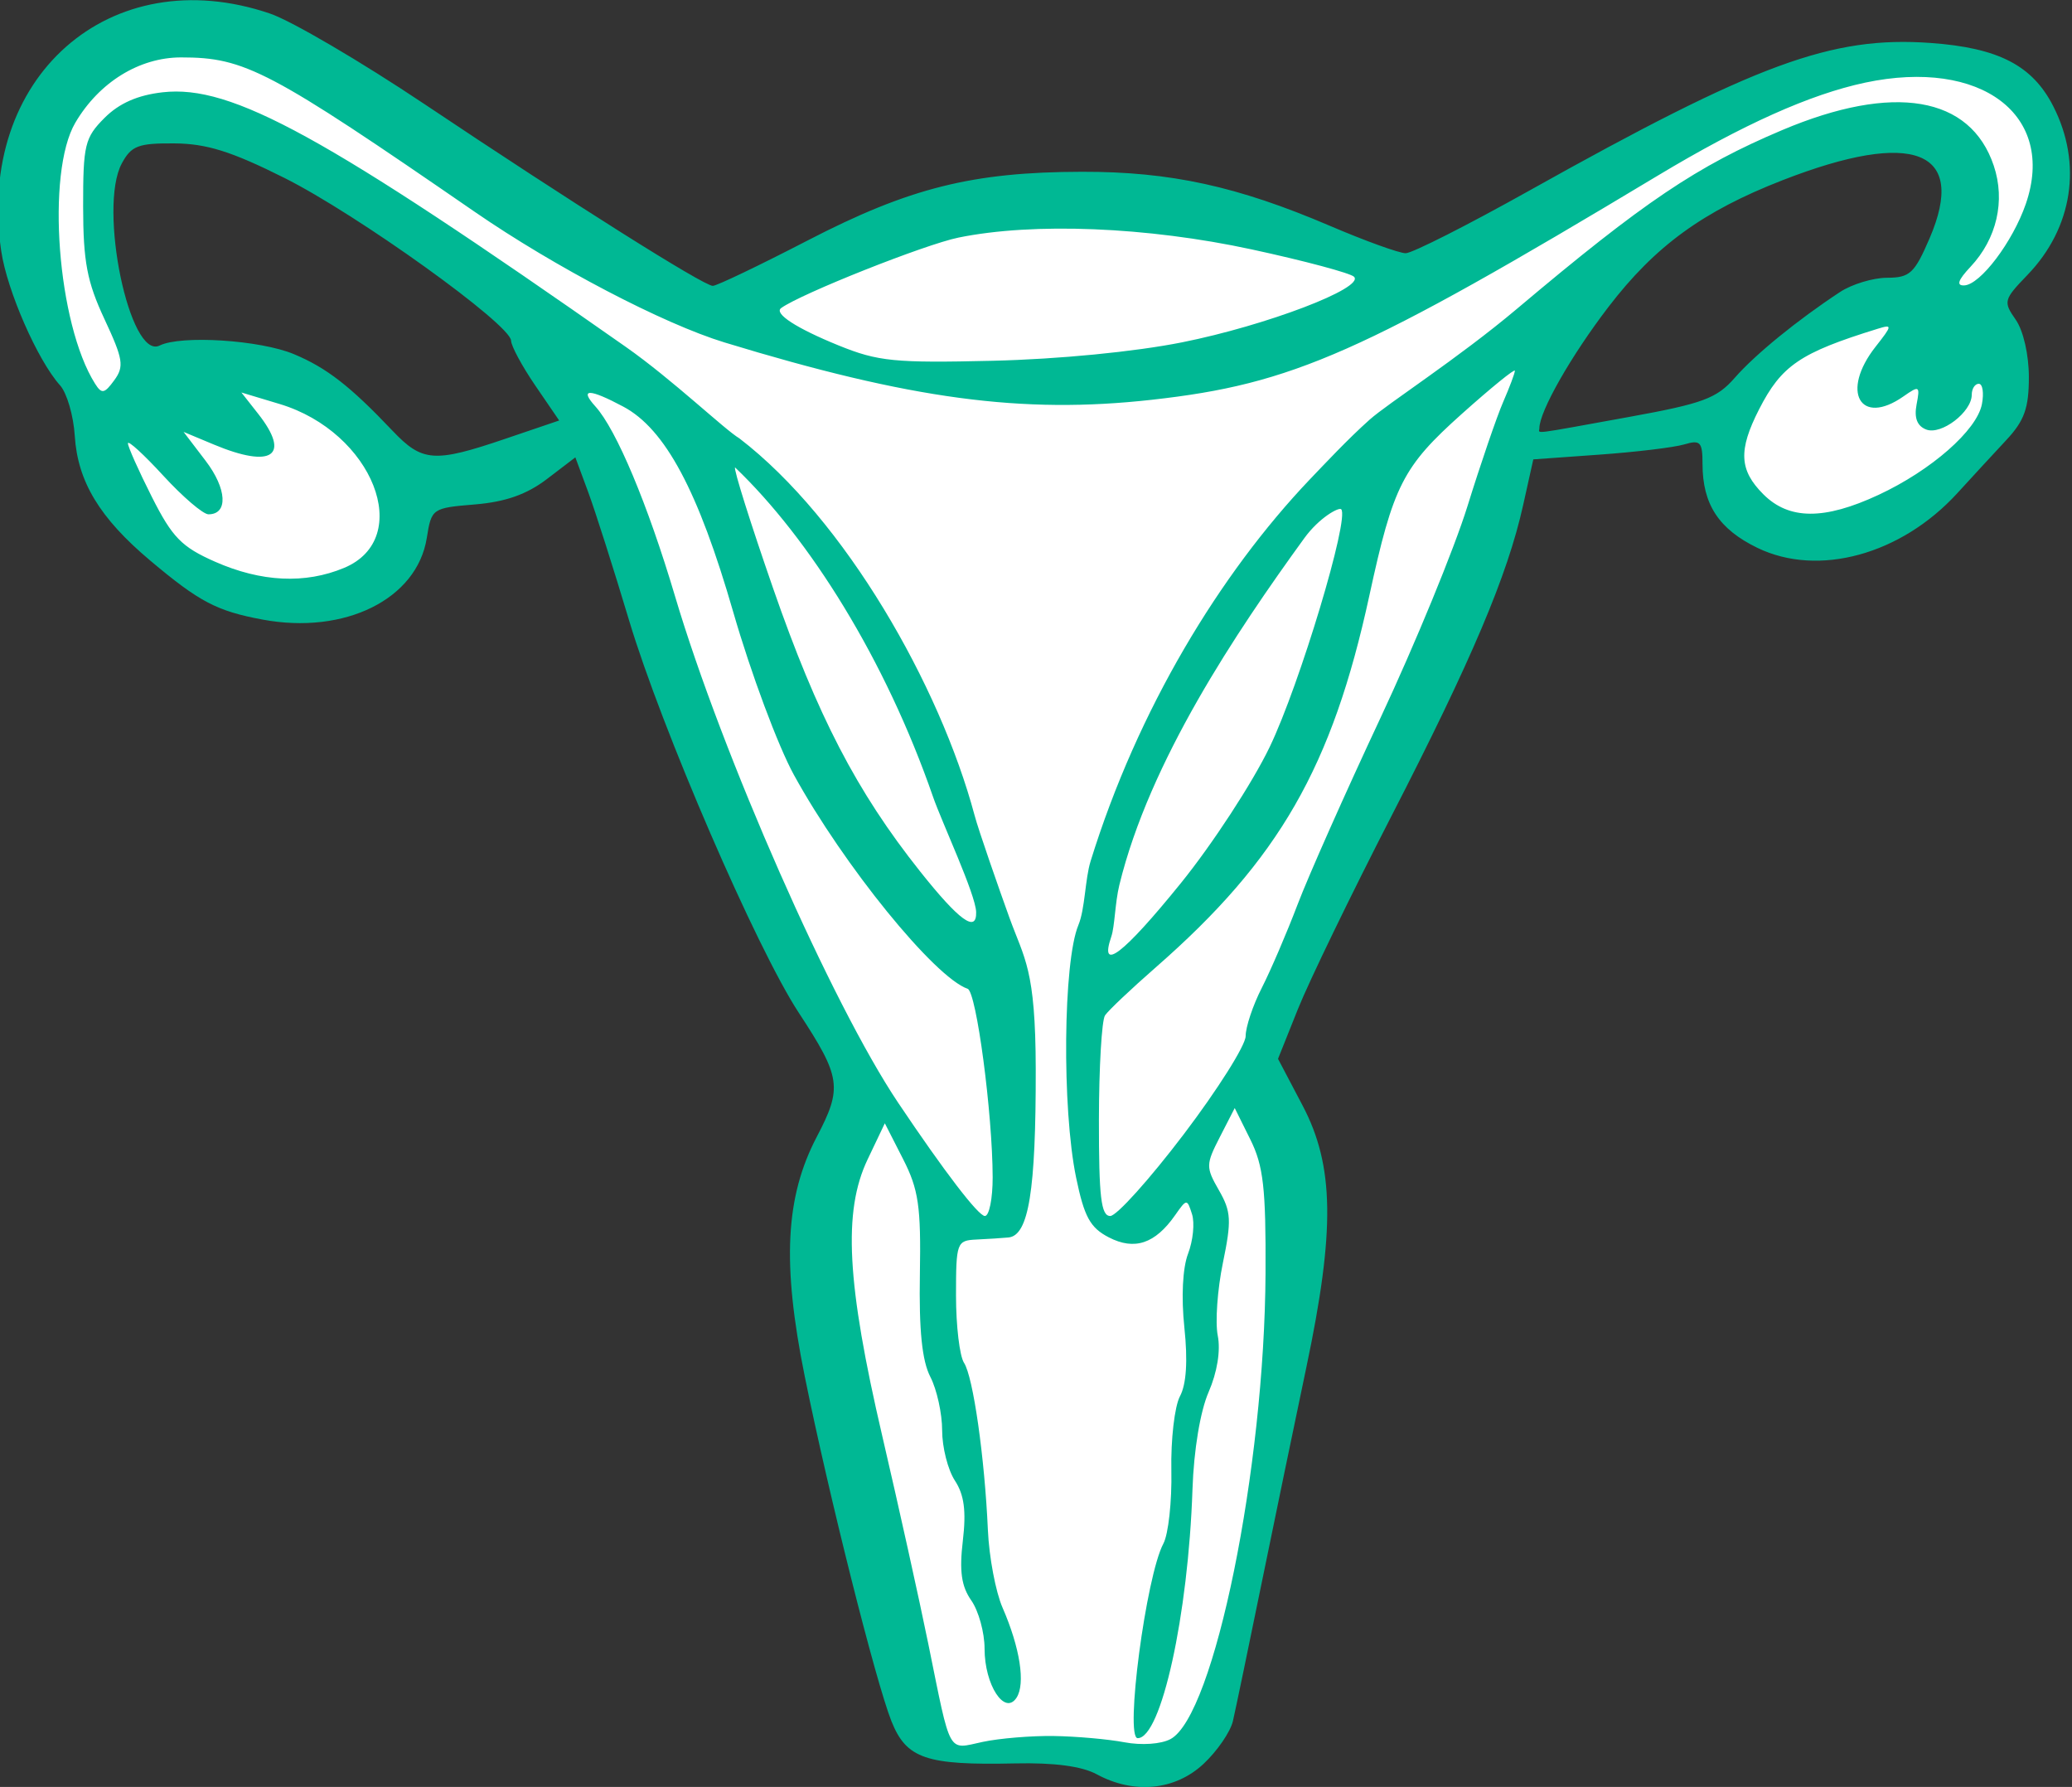 <?xml version="1.0" ?><svg height="176.413mm" viewBox="0 0 204.564 176.413" width="204.564mm" xmlns="http://www.w3.org/2000/svg">
    <rect x="0" y="0" width="204.564" height="176.413" fill="#333333" stroke="none"/>
    <path d="m 11593.705,-446.002 c -19.748,-55.182 -45.295,-159.828 -43.776,-190.774 1.519,-30.946 20.438,-58.537 20.438,-58.537 0,0 -45.848,-80.411 -67.806,-141.061 -21.957,-60.65 -63.663,-158.585 -63.663,-158.585 0,0 -90.869,-72.83 -120.283,-74.445 -29.415,-1.616 -51.51,8.451 -49.439,40.019 2.071,31.568 24.582,58.661 24.582,58.661 0,0 35.766,-18.642 62.005,4.35 26.239,22.992 41.153,44.742 27.205,64.379 -13.947,19.637 -49.438,21.377 -72.087,9.197 -22.648,-12.18 -30.519,-29.331 -36.457,-42.132 -5.939,-12.801 -8.839,-24.981 -8.839,-24.981 0,0 -25.685,-41.883 -26.514,-77.677 -0.829,-35.794 31.072,-66.616 55.653,-68.853 24.581,-2.237 67.254,14.417 106.059,42.505 38.806,28.088 116.002,67.113 116.002,67.113 0,0 48.196,-43.375 119.04,-43.748 70.844,-0.373 143.346,35.172 143.346,35.172 0,0 115.035,-65 153.426,-80.908 38.391,-15.908 75.401,-10.316 87.416,2.983 12.014,13.298 12.291,47.103 2.623,58.661 -9.666,11.558 -20.576,27.839 -20.576,27.839 0,0 20.715,41.262 -14.5,65.621 -35.215,24.359 -69.188,16.281 -77.749,5.468 -8.563,-10.813 -4.833,-35.296 14.223,-50.956 19.058,-15.66 56.897,-26.721 56.897,-26.721 0,0 28.586,-41.759 13.12,-55.803 -15.468,-14.044 -50.544,-4.598 -73.331,5.593 -22.786,10.191 -68.91,39.522 -81.616,62.639 -12.704,23.117 -43.776,115.459 -58.829,157.591 -15.053,42.132 -59.324,139.625 -59.324,139.625 0,0 20.38,14.734 18.171,47.296 -2.21,32.562 -16.157,108.25 -19.195,123.04 -3.039,14.79 -6.63,68.356 -16.157,79.914 -9.529,11.558 -20.799,11.268 -44.51,9.039 -23.711,-2.229 -36.968,-2.577 -51.33,-1.085 -14.363,1.491 -14.225,-10.44 -14.225,-10.44 z" fill="#FFFFFF" transform="translate(108.262,4.488) matrix(0.253,0,0,0.253,-2949.794,278.348)"/>
    <path d="m 11659.326,-425.592 c -5.805,-3.15 -16.55,-4.582 -31.836,-4.244 -34.773,0.769 -42.416,-1.835 -48.262,-16.445 -6.105,-15.255 -24.491,-88.4 -33.863,-134.697 -8.887,-43.919 -7.574,-69.899 4.723,-93.362 10.055,-19.188 9.465,-23.247 -7.044,-48.428 -16.497,-25.166 -53.517,-110.765 -66.206,-153.082 -6.036,-20.137 -13.223,-42.688 -15.971,-50.113 l -4.996,-13.501 -11.119,8.482 c -7.832,5.974 -16.13,8.897 -28.054,9.886 -16.712,1.386 -16.956,1.556 -18.804,13.113 -3.813,23.85 -31.974,37.817 -64.135,31.809 -17.846,-3.334 -24.611,-6.893 -43.833,-23.06 -19.658,-16.536 -28.271,-30.777 -29.393,-48.613 -0.497,-7.888 -3.083,-16.764 -5.747,-19.724 -8.744,-9.709 -20.671,-36.924 -22.947,-52.361 -9.99,-67.712 42.397,-113.993 104.916,-92.69 8.377,2.854 35.495,18.754 60.263,35.334 57.492,38.486 108.927,70.906 112.492,70.906 1.528,0 18.154,-7.959 36.951,-17.686 39.766,-20.58 64.4,-26.751 107.101,-26.83 34.508,-0.062 60.649,5.636 96.79,21.102 13.728,5.874 27.02,10.679 29.542,10.679 2.521,0 24.243,-11 48.269,-24.445 88.633,-49.596 117.9,-60.369 156.508,-57.606 26.502,1.896 39.787,8.739 47.92,24.683 11.461,22.463 7.629,47.494 -10.081,65.857 -9.279,9.621 -9.487,10.416 -4.58,17.423 2.98,4.253 5.144,13.693 5.144,22.442 0,12.073 -1.756,16.983 -8.756,24.494 -4.817,5.166 -13.429,14.508 -19.143,20.759 -21.956,24.026 -54.253,32.867 -78.028,21.358 -15.057,-7.289 -21.423,-17.009 -21.423,-32.711 0,-8.642 -0.828,-9.527 -7.163,-7.646 -3.94,1.17 -18.796,2.96 -33.016,3.978 l -25.854,1.851 -3.974,17.883 c -6.091,27.396 -20.045,60.338 -51.413,121.353 -15.752,30.643 -32.149,64.48 -36.437,75.193 l -7.796,19.479 9.603,18.253 c 12.357,23.492 12.722,48.631 1.485,101.974 -4.424,21.012 -12.292,58.978 -17.483,84.368 -5.188,25.39 -10.231,49.605 -11.203,53.812 -0.972,4.206 -6.134,11.728 -11.473,16.714 -11.096,10.367 -27.159,11.931 -41.674,4.057 z m -16.705,-14.935 c 8.756,0.131 21.129,1.229 27.495,2.439 6.676,1.268 14.301,0.741 18.011,-1.244 17.037,-9.118 36.695,-105.539 37.073,-181.823 0.167,-33.104 -0.829,-41.866 -5.912,-52.104 l -6.108,-12.307 -5.8,11.305 c -5.499,10.718 -5.518,11.797 -0.361,20.784 4.783,8.332 4.969,11.764 1.54,28.357 -2.144,10.383 -3.044,23.143 -2.003,28.356 1.165,5.822 -0.215,14.306 -3.555,21.993 -3.274,7.511 -5.796,22.697 -6.307,37.983 -1.642,49.119 -12.211,97.103 -21.384,97.103 -5.082,0 3.273,-63.298 10.019,-75.9 1.962,-3.67 3.369,-16.511 3.121,-28.537 -0.246,-12.025 1.263,-25.064 3.357,-28.975 2.504,-4.681 3.094,-13.834 1.726,-26.789 -1.258,-11.917 -0.69,-23.296 1.442,-28.854 1.939,-5.046 2.634,-11.976 1.548,-15.399 -1.935,-6.09 -2.075,-6.082 -6.612,0.396 -7.806,11.144 -15.836,13.824 -25.874,8.634 -7.273,-3.762 -9.587,-8 -12.763,-23.37 -5.563,-26.942 -5.043,-84.259 0.898,-98.475 2.627,-6.286 2.571,-17.86 4.776,-24.977 18.354,-59.235 50.469,-112.048 85.47,-148.856 5.979,-6.229 14.821,-15.729 23.395,-23.378 7.127,-6.359 34.429,-23.814 57.579,-43.326 49.489,-41.716 70.109,-55.606 103.469,-69.695 43.421,-18.338 73.407,-13.28 82.523,13.921 4.587,13.688 1.173,28.524 -9.075,39.434 -4.888,5.202 -5.633,7.396 -2.465,7.273 6.28,-0.244 18.938,-16.99 24.045,-31.813 11.953,-34.692 -17.44,-56.889 -62.66,-47.319 -21.442,4.538 -47.76,16.338 -81.014,36.322 -115.537,69.434 -142.287,81.283 -197.39,87.437 -50.575,5.649 -94.087,-0.191 -166.752,-22.377 -23.911,-7.301 -66.205,-29.417 -97.492,-50.98 -80.303,-55.342 -89.613,-60.238 -114.544,-60.238 -16.308,0 -32.01,9.692 -41.287,25.48 -11.48,19.546 -7.013,78.567 7.71,101.852 2.591,4.097 3.632,3.909 7.481,-1.353 3.94,-5.388 3.486,-8.217 -3.82,-23.862 -6.808,-14.572 -8.298,-22.435 -8.326,-43.934 -0.02,-24.057 0.649,-26.867 8.347,-34.573 5.721,-5.727 12.933,-8.901 22.725,-10.005 26.903,-3.032 63.008,16.817 180.61,99.293 18.386,12.894 38.689,32.374 44.379,35.737 41.259,31.635 78.218,96.424 91.791,147.048 1.49,5.73 9.812,29.498 13.613,40.005 5.883,16.247 10.2,19.826 10.269,59.09 0.07,47.498 -2.748,64.947 -10.656,65.694 -2.495,0.236 -8.119,0.597 -12.495,0.802 -7.667,0.359 -7.961,1.163 -7.961,21.857 0,11.816 1.409,23.633 3.133,26.259 3.557,5.426 8.051,36.935 9.309,65.266 0.466,10.506 3.035,24.116 5.71,30.245 6.833,15.656 9.018,29.743 5.456,35.171 -4.628,7.053 -12.464,-4.989 -12.464,-19.152 0,-6.28 -2.333,-14.747 -5.182,-18.815 -3.87,-5.525 -4.704,-11.416 -3.3,-23.283 1.373,-11.584 0.535,-17.944 -3.097,-23.484 -2.736,-4.179 -4.976,-12.993 -4.976,-19.587 0,-6.594 -2.075,-16.002 -4.613,-20.906 -3.233,-6.256 -4.451,-18.189 -4.074,-39.993 0.457,-26.535 -0.503,-33.112 -6.573,-45.008 l -7.106,-13.931 -6.722,14.106 c -9.658,20.271 -8.168,48.314 5.748,108.025 6.323,27.141 14.415,63.674 17.977,81.184 8.933,43.892 7.34,41.029 21.177,38.071 6.536,-1.397 19.048,-2.432 27.801,-2.3 z m -23.904,-218.037 c -0.05,-24.914 -6.337,-72.349 -9.756,-73.529 -12.923,-4.461 -48.362,-48.09 -67.808,-83.48 -6.189,-11.265 -16.831,-39.822 -23.648,-63.461 -13.666,-47.389 -26.56,-71.493 -42.909,-80.217 -13.333,-7.115 -17.294,-7.146 -10.902,-0.081 8.202,9.065 20.408,38.152 31.072,74.043 18.359,61.809 61.258,159.185 87.082,197.673 17.96,26.771 31.291,44.178 33.832,44.178 1.686,0 3.051,-6.805 3.037,-15.123 z m 74.546,-16.733 c 13.298,-17.521 24.176,-34.77 24.176,-38.331 0,-3.561 2.83,-12.023 6.29,-18.804 3.457,-6.781 9.739,-21.409 13.959,-32.506 4.216,-11.098 18.746,-43.804 32.287,-72.682 13.539,-28.878 28.849,-66.127 34.023,-82.776 5.172,-16.649 11.452,-34.976 13.954,-40.726 2.5,-5.75 4.549,-11.212 4.549,-12.137 0,-0.925 -9.295,6.632 -20.656,16.792 -23.121,20.681 -26.786,27.886 -36.156,71.065 -14.487,66.766 -35.267,102.928 -83.271,144.897 -9.63,8.42 -18.562,16.87 -19.849,18.778 -1.288,1.908 -2.362,20.303 -2.388,40.878 -0.02,30.051 0.831,37.408 4.429,37.408 2.464,0 15.358,-14.335 28.653,-31.856 z m -1.222,-97.879 c 12.414,-15.322 28.075,-39.319 34.804,-53.327 11.707,-24.373 31.244,-89.35 27.877,-92.717 -0.886,-0.886 -8.543,3.221 -14.422,11.328 -26.615,36.702 -60.331,86.91 -72.144,135.282 -1.694,6.936 -1.789,16.188 -3.135,20.128 -4.852,14.199 4.644,6.925 27.02,-20.694 z m -79.768,11.143 c -0.191,-6.923 -13.43,-35.185 -16.786,-44.867 -18.657,-53.832 -48.217,-100.857 -77.297,-128.641 -0.623,0.624 6.05,21.831 14.833,47.127 17.294,49.814 32.638,79.377 57.337,110.463 15.287,19.24 22.13,24.212 21.913,15.919 z m -246.642,-134.301 c 27.569,-11.519 11.244,-52.997 -25.175,-63.956 l -14.904,-4.486 6.514,8.28 c 12.906,16.405 5.52,21.554 -17.261,12.035 l -11.817,-4.938 8.598,11.272 c 8.343,10.939 8.875,20.889 1.117,20.889 -2.084,0 -10.009,-6.774 -17.609,-15.053 -7.603,-8.279 -13.821,-13.969 -13.821,-12.644 0,1.325 4.205,10.742 9.348,20.927 7.971,15.792 11.602,19.512 24.673,25.275 18.001,7.937 35.129,8.753 50.337,2.399 z m 598.751,-28.475 c 20.602,-9.594 38.422,-25.224 40.368,-35.413 0.838,-4.375 0.286,-7.954 -1.22,-7.954 -1.509,0 -2.744,1.927 -2.744,4.282 0,6.745 -11.881,15.829 -17.755,13.575 -3.561,-1.366 -4.778,-4.527 -3.773,-9.789 1.397,-7.295 1.082,-7.488 -5.119,-3.144 -16.899,11.837 -24.633,-1.904 -10.898,-19.365 6.604,-8.397 6.652,-8.817 0.795,-7.006 -30.227,9.345 -37.502,14.293 -46.258,31.454 -8.131,15.936 -7.737,23.701 1.681,33.117 10.021,10.024 23.76,10.098 44.923,0.243 z m -535.915,-21.877 21.089,-7.163 -9.324,-13.643 c -5.129,-7.504 -9.382,-15.384 -9.449,-17.51 -0.191,-6.355 -59.961,-49.245 -88.541,-63.549 -20.546,-10.284 -30.272,-13.331 -42.834,-13.423 -14.133,-0.103 -16.812,0.919 -20.537,7.84 -9.295,17.272 3.076,76.812 14.759,71.038 8.386,-4.144 39.219,-2.167 52.428,3.362 12.775,5.348 21.91,12.443 38.431,29.848 11.645,12.269 16.287,12.607 43.978,3.201 z m 438.456,-8.524 c 28.947,-5.246 34.334,-7.238 41.387,-15.302 7.963,-9.105 24.389,-22.492 41.058,-33.464 4.642,-3.055 12.918,-5.562 18.393,-5.572 8.856,-0.024 10.685,-1.711 16.564,-15.376 14.79,-34.383 -6.115,-42.646 -57.381,-22.681 -31.076,12.103 -49.72,25.674 -67.922,49.438 -14.618,19.085 -26.97,40.794 -26.97,47.399 0,2.099 -4.112,2.623 34.871,-4.442 z m -174.293,-29.141 c 32.87,-6.569 71.411,-21.27 67.092,-25.591 -1.428,-1.427 -19.382,-6.224 -39.895,-10.66 -40.785,-8.818 -85.145,-10.607 -114.457,-4.616 -13.121,2.682 -61.466,21.893 -69.191,27.494 -2.927,2.124 5.91,7.873 22.426,14.588 15.363,6.245 21.853,6.891 60.169,5.981 25.662,-0.609 55.39,-3.506 73.856,-7.196 z" fill="#00B894" transform="translate(108.262,4.488) matrix(0.253,0,0,0.253,-2949.794,278.348)"/>
</svg>